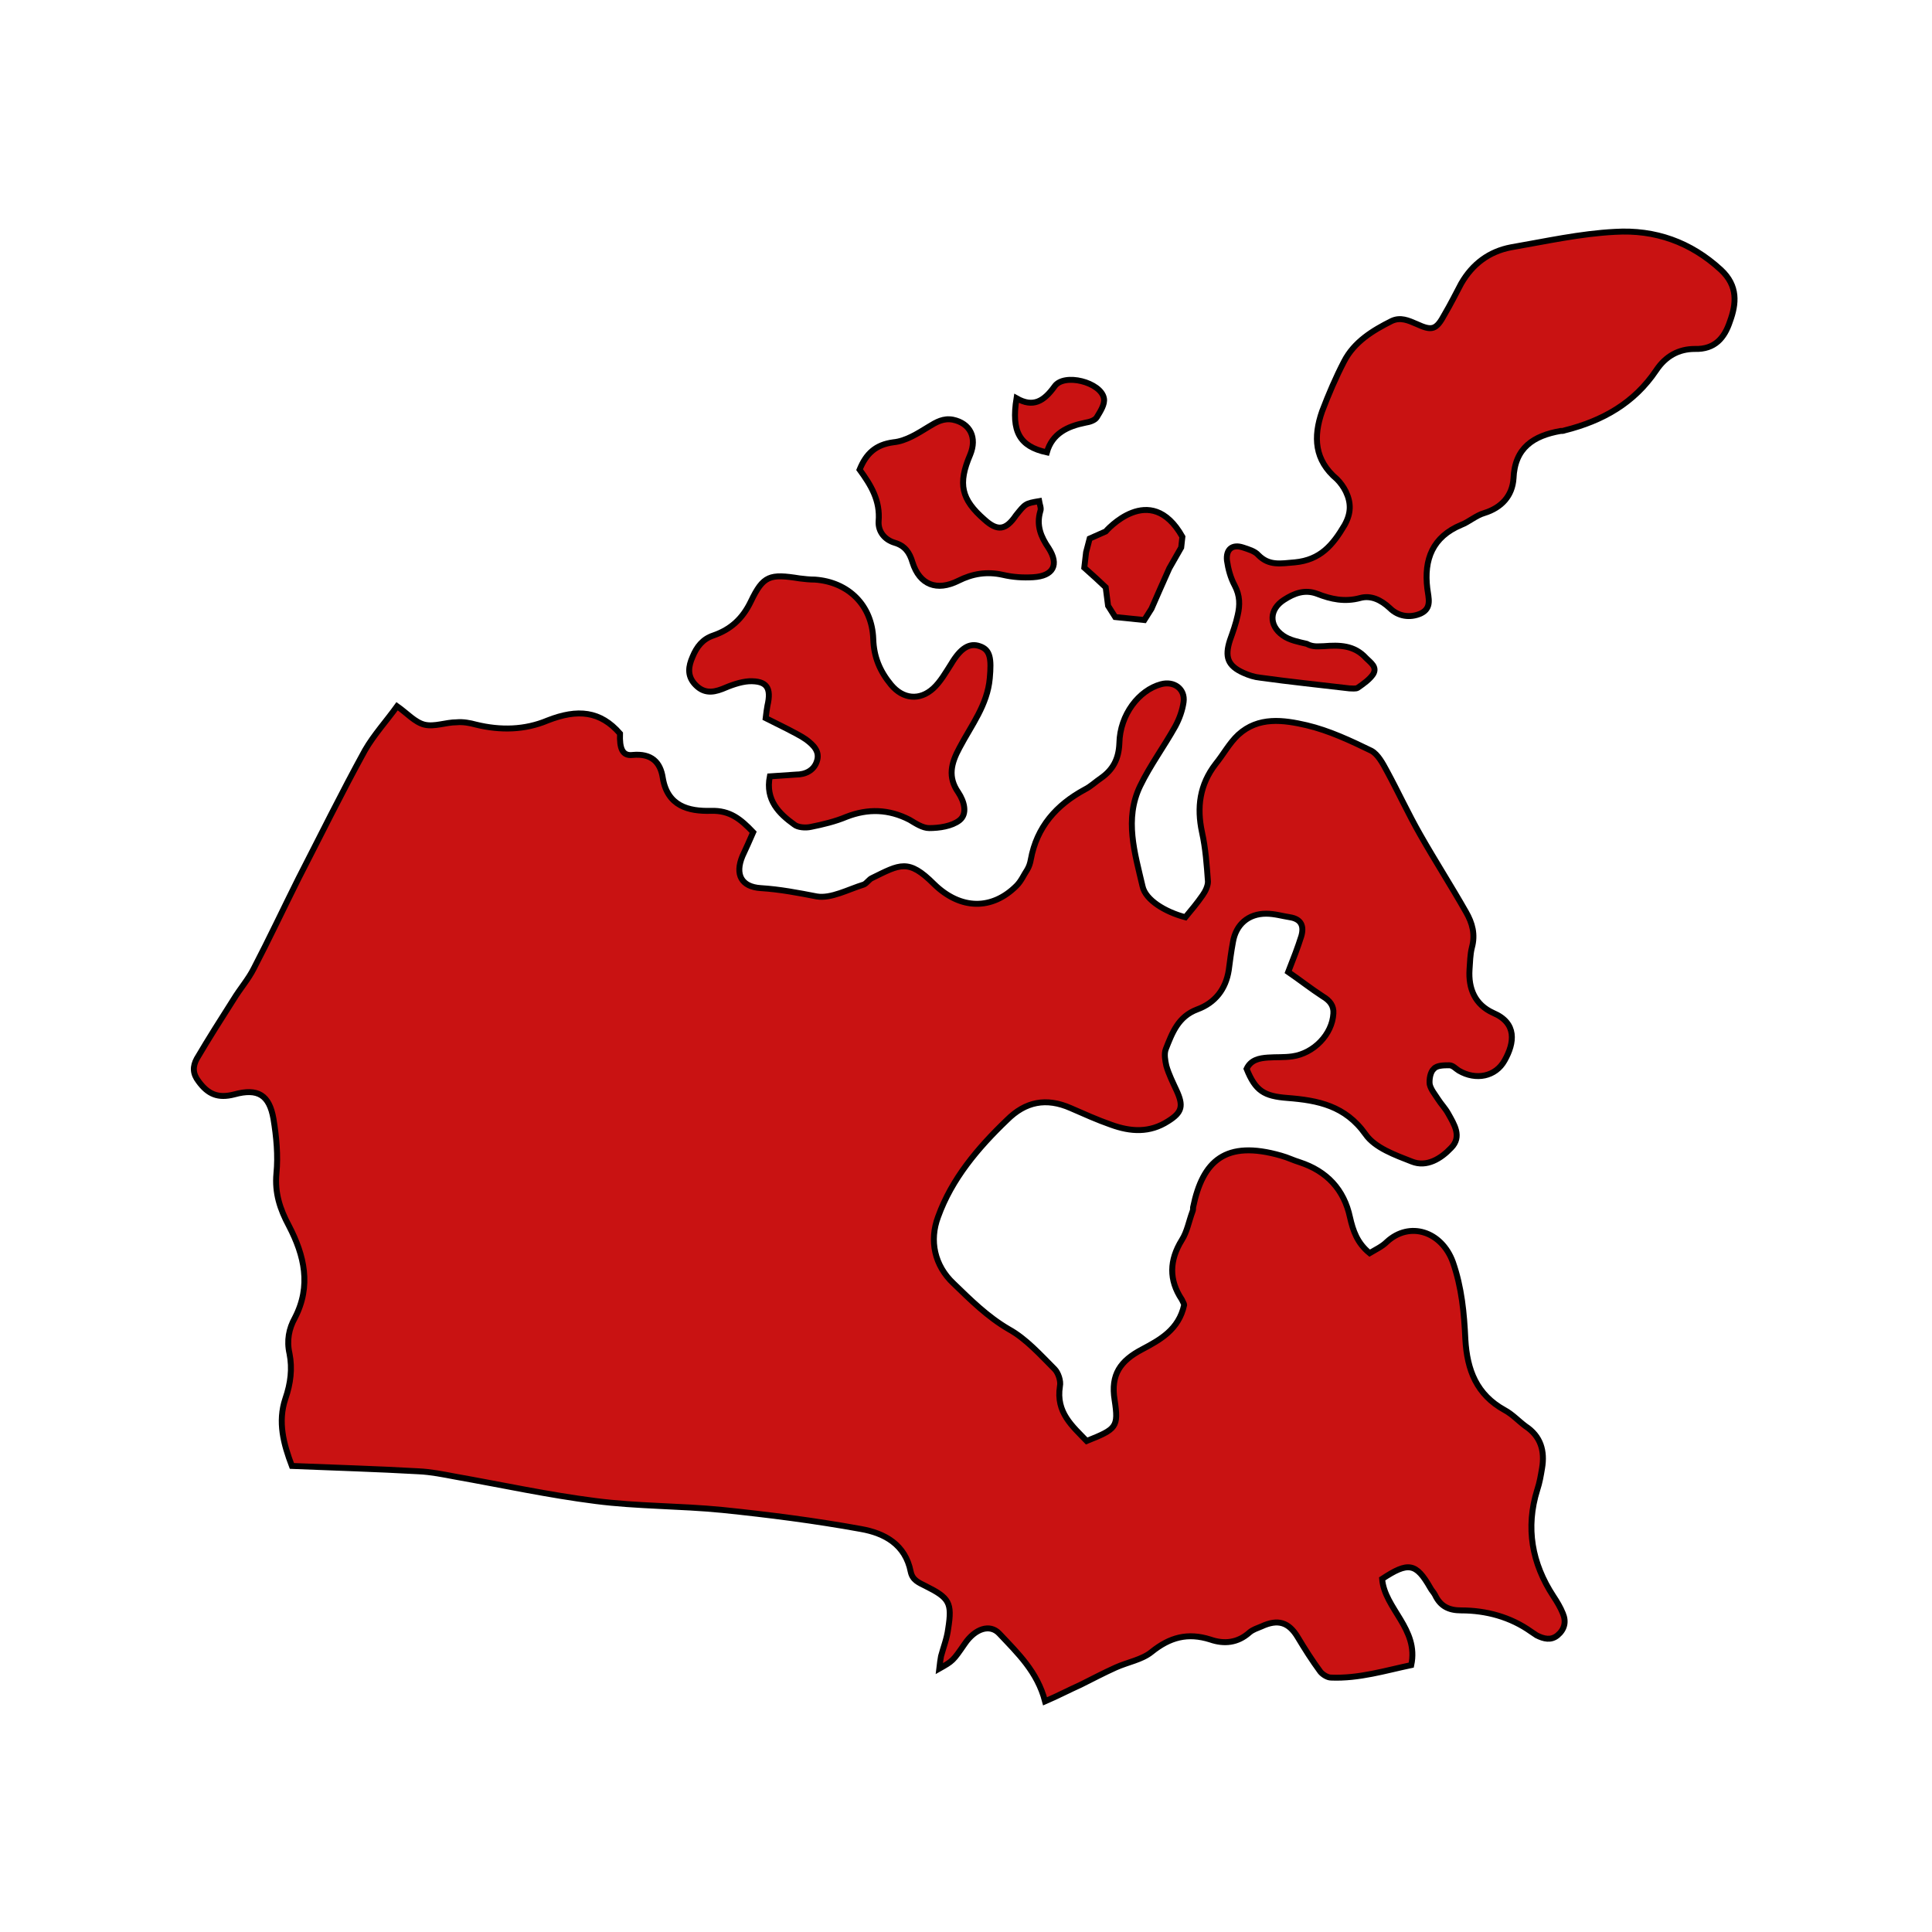 <?xml version="1.0" encoding="utf-8"?>
<!-- Generator: Adobe Illustrator 17.1.0, SVG Export Plug-In . SVG Version: 6.00 Build 0)  -->
<!DOCTYPE svg PUBLIC "-//W3C//DTD SVG 1.1//EN" "http://www.w3.org/Graphics/SVG/1.1/DTD/svg11.dtd">
<svg version="1.1" id="Layer_1" xmlns="http://www.w3.org/2000/svg" xmlns:xlink="http://www.w3.org/1999/xlink" x="0px" y="0px"
	 viewBox="0 0 325 325" enable-background="new 0 0 325 325" xml:space="preserve">
<g>
	<path fill="#C91212" stroke="#000000" stroke-miterlimit="10" d="M104.3,123.4c-0.1,2.5,0.4,3.8,2.1,3.6c3.2-0.3,4.7,1.2,5.1,3.9
		c0.8,4.7,4.3,5.6,8.1,5.5c3.2-0.1,5,1.4,7.1,3.6c-0.6,1.4-1.2,2.7-1.8,4c-1.3,3.1-0.2,5.2,3.1,5.4c3.2,0.2,6.3,0.8,9.4,1.4
		c2.4,0.4,5.3-1.2,7.9-2c0.5-0.2,0.9-0.9,1.4-1.1c4.7-2.3,6.1-3.3,10.4,1c4.5,4.4,9.8,4.4,13.9,0.3c0.8-0.8,1.2-1.8,1.8-2.7
		c0.3-0.5,0.5-1.1,0.6-1.7c1-5.5,4.3-9.2,9.1-11.8c1-0.5,1.8-1.3,2.7-1.9c2-1.4,3-3.2,3.1-5.9c0.1-4.8,3.3-8.9,7-9.9
		c2.2-0.6,4.1,0.8,3.8,3c-0.2,1.4-0.7,2.8-1.4,4.1c-1.9,3.4-4.2,6.5-5.9,10c-2.7,5.6-0.9,11.3,0.4,16.9c0.5,2.3,3.8,4.3,7.2,5.2
		c1-1.2,2-2.4,2.9-3.7c0.5-0.7,0.9-1.6,0.9-2.3c-0.2-2.8-0.4-5.6-1-8.3c-0.9-4.2-0.4-8,2.3-11.5c1.3-1.6,2.3-3.5,3.8-4.9
		c3.4-3.1,7.6-2.5,11.5-1.6c3.8,0.9,7.4,2.6,10.9,4.3c1.1,0.6,1.9,2.1,2.6,3.4c1.9,3.5,3.6,7.2,5.6,10.7c2.5,4.4,5.2,8.6,7.7,13
		c1.1,1.9,1.6,3.8,1,6c-0.3,1.2-0.3,2.4-0.4,3.7c-0.2,3.2,0.9,5.9,4,7.3c4,1.7,3.6,5,1.9,8c-1.5,2.7-4.8,3.4-7.7,1.7
		c-0.5-0.3-1-0.9-1.6-0.9c-0.9,0-2.1,0-2.6,0.6c-0.6,0.5-0.8,1.8-0.7,2.6c0.2,0.9,0.9,1.7,1.4,2.5c0.5,0.8,1.2,1.5,1.7,2.4
		c1,1.8,2.4,3.9,0.5,5.8c-1.7,1.8-4.1,3.3-6.6,2.3c-2.8-1.1-6.2-2.3-7.8-4.6c-3.4-4.8-8-5.7-13.1-6.1c-4-0.3-5.4-1.2-6.9-4.9
		c0.7-1.5,2.1-1.8,3.6-1.9c1.4-0.1,2.7,0,4.1-0.2c3.6-0.5,6.7-3.7,6.9-7.2c0.1-1.3-0.6-2.2-1.8-2.9c-2-1.3-3.9-2.8-5.8-4.1
		c0.9-2.3,1.6-4.1,2.2-6c0.5-1.7,0-2.9-1.9-3.2c-1.3-0.2-2.6-0.6-4-0.6c-3,0-5.1,1.8-5.6,4.8c-0.3,1.6-0.5,3.2-0.7,4.7
		c-0.5,3.2-2.3,5.5-5.3,6.6c-3.2,1.2-4.2,3.9-5.3,6.7c-0.3,0.8-0.1,1.9,0.1,2.8c0.4,1.4,1.1,2.8,1.7,4.1c1.2,2.6,1,3.7-1.4,5.2
		c-3.1,2-6.3,1.8-9.6,0.6c-2.3-0.8-4.5-1.8-6.8-2.8c-4.1-1.8-7.6-1.1-10.7,2c-4.9,4.7-9.3,9.9-11.6,16.3c-1.5,4-0.6,8.2,2.6,11.2
		c2.9,2.8,5.7,5.6,9.3,7.7c2.9,1.6,5.3,4.3,7.7,6.7c0.6,0.6,1.1,2,0.9,2.9c-0.7,4.4,2.1,6.7,4.5,9.2c5-2,5.4-2.3,4.7-6.9
		c-0.7-4.3,1-6.6,4.6-8.5c3-1.6,6.2-3.3,7.1-7.5c0-0.1-0.2-0.5-0.4-0.9c-2.2-3.3-2.1-6.6,0-10c0.9-1.4,1.2-3.2,1.8-4.8
		c0.1-0.2,0.1-0.5,0.1-0.7c1.6-7.8,5.4-11.4,14.8-8.7c1.1,0.3,2.1,0.8,3.1,1.1c4.6,1.5,7.5,4.6,8.5,9.3c0.5,2.2,1.2,4.3,3.3,6
		c1-0.6,2.1-1.1,2.9-1.9c3.8-3.5,9.2-1.8,11.1,3.4c1.5,4.3,1.9,8.6,2.1,13c0.3,5.2,1.9,9.3,6.6,11.9c1.3,0.7,2.3,1.8,3.5,2.7
		c2.6,1.7,3.3,4.2,2.8,7.1c-0.2,1.2-0.4,2.4-0.8,3.6c-2,6.4-0.9,12.4,2.7,17.9c0.6,0.9,1.2,1.9,1.6,2.9c0.6,1.4,0.3,2.7-0.9,3.7
		c-1.1,0.9-2.3,0.6-3.5,0c-0.3-0.2-0.6-0.4-0.9-0.6c-3.5-2.5-7.6-3.6-11.8-3.6c-2.1,0-3.5-0.7-4.4-2.6c-0.2-0.4-0.6-0.8-0.8-1.2
		c-2.4-4.2-3.7-4.4-8.1-1.5c0.4,5,6.2,8.4,4.9,14.5c-4.3,0.9-8.8,2.3-13.5,2.1c-0.6,0-1.4-0.5-1.8-1c-1.4-1.9-2.6-3.8-3.8-5.8
		c-1.5-2.5-3.3-3.1-6.1-1.8c-0.7,0.3-1.4,0.5-2,1c-2,1.8-4.3,2-6.6,1.2c-3.8-1.2-6.8-0.4-9.9,2.1c-1.6,1.3-4,1.7-6,2.6
		c-2,0.9-3.9,1.9-5.9,2.9c-2,0.9-3.9,1.9-6,2.8c-1.3-5-4.6-8.1-7.7-11.4c-1.6-1.7-4.1-0.8-5.8,1.7c-2,2.9-2,2.9-4.3,4.2
		c0.1-0.9,0.2-1.5,0.3-2.1c0.4-1.5,1-3,1.2-4.6c0.7-4.4,0.2-5.2-3.8-7.2c-1.2-0.6-2.2-1-2.5-2.4c-0.9-4.6-4.4-6.5-8.4-7.2
		c-7.7-1.4-15.5-2.4-23.3-3.2c-7.1-0.7-14.3-0.6-21.3-1.5c-7.9-1-15.7-2.7-23.6-4.1c-2.1-0.4-4.1-0.8-6.2-0.9
		c-7-0.4-14-0.6-21.3-0.9c-1.4-3.7-2.4-7.4-1.1-11.3c0.9-2.6,1.2-5.1,0.7-7.6c-0.5-2.2-0.1-4.2,0.9-6c2.8-5.4,1.6-10.5-1-15.5
		c-1.5-2.8-2.4-5.5-2.1-8.8c0.3-3,0-6.2-0.5-9.2c-0.7-4-2.6-5.2-6.6-4.1c-2.7,0.7-4.4,0-6-2.2c-1-1.3-1-2.5-0.3-3.8
		c2-3.4,4.1-6.7,6.2-10c1.1-1.8,2.5-3.4,3.4-5.2c2.6-5,5-10.1,7.5-15.1c3.7-7.2,7.3-14.5,11.2-21.6c1.5-2.6,3.6-4.9,5.4-7.4
		c1.7,1.2,3,2.7,4.6,3.1c1.7,0.4,3.6-0.4,5.4-0.4c1.1-0.1,2.2,0.1,3.3,0.4c4.1,1,8.2,0.9,12-0.7C97.2,119.2,101,119.6,104.3,123.4
		C104.3,123.5,104.3,123.4,104.3,123.4z"/>
	<path fill="#C91212" stroke="#000000" stroke-miterlimit="10" d="M222.7,108.7c2.6-0.2,5.1-0.2,7.1,2c0.8,0.8,1.9,1.5,1.2,2.7
		c-0.6,0.9-1.6,1.6-2.6,2.3c-0.3,0.2-1,0.1-1.4,0.1c-5-0.6-10-1.1-15-1.8c-1-0.1-1.9-0.4-2.8-0.8c-2.7-1.2-3.2-2.7-2.3-5.5
		c0.5-1.4,1-2.8,1.3-4.2c0.4-1.7,0.4-3.3-0.5-5c-0.7-1.3-1.1-2.8-1.3-4.2c-0.2-1.9,0.9-2.8,2.7-2.2c0.9,0.3,2,0.6,2.6,1.3
		c1.8,1.8,3.7,1.4,6.1,1.2c4.3-0.4,6.4-2.9,8.4-6.3c1.1-2,1.1-3.7,0.2-5.6c-0.4-0.8-0.9-1.5-1.5-2.1c-3.8-3.2-4-7.1-2.5-11.4
		c1.1-2.9,2.3-5.7,3.7-8.4c1.7-3.3,4.8-5.2,8-6.8c1.5-0.7,2.8-0.1,4.2,0.5c2.6,1.2,3.3,1,4.7-1.6c1-1.7,1.9-3.5,2.8-5.2
		c1.9-3.3,4.7-5.4,8.4-6.1c5.8-1,11.6-2.3,17.5-2.6c6.7-0.4,12.7,1.7,17.8,6.4c2.9,2.7,2.6,5.7,1.5,8.7c-0.9,2.7-2.5,4.7-5.9,4.6
		c-2.7,0-4.9,1.2-6.5,3.6c-3.7,5.5-9,8.5-15.4,10.1c-0.2,0.1-0.5,0.1-0.7,0.1c-4.5,0.8-7.7,2.8-7.9,8c-0.2,2.9-2,4.9-4.9,5.8
		c-1.4,0.4-2.6,1.5-3.9,2c-4.8,2-6.3,5.8-5.7,10.7c0.2,1.6,0.8,3.3-1.1,4.2c-1.8,0.8-3.8,0.5-5.2-0.9c-1.5-1.4-3.2-2.2-5-1.7
		c-2.6,0.7-4.9,0.2-7.2-0.7c-2.1-0.8-3.9-0.1-5.6,1c-2.5,1.6-2.6,4.3-0.2,6c1.1,0.8,2.7,1.1,4,1.4
		C220.9,108.9,221.8,108.7,222.7,108.7z"/>
	<path fill="#C91212" stroke="#000000" stroke-miterlimit="10" d="M129.5,130.6c1.5-0.1,2.9-0.2,4.4-0.3c1.6,0,3-0.7,3.5-2.2
		c0.6-1.7-0.6-2.8-1.8-3.7c-1-0.7-2.1-1.2-3.2-1.8c-1.2-0.6-2.4-1.2-3.6-1.8c0.1-0.9,0.2-1.5,0.3-2.1c0.7-3-0.1-4.2-3.1-4.1
		c-1.5,0.1-3.1,0.7-4.5,1.3c-1.8,0.7-3.3,0.7-4.7-0.9c-1.2-1.4-1-2.9-0.3-4.5c0.7-1.7,1.7-3,3.5-3.6c2.9-1,4.9-2.8,6.3-5.7
		c2.1-4.4,3.2-4.7,8.2-3.9c0.8,0.1,1.7,0.2,2.6,0.2c5.6,0.4,9.6,4.3,9.8,10c0.1,3,1.1,5.4,3,7.7c2,2.4,4.8,2.7,7.1,0.6
		c1.2-1.1,2.1-2.7,3-4.1c1.6-2.7,3.1-3.6,4.8-3c1.8,0.6,2,2.1,1.7,5.4c-0.4,4.5-3.1,7.9-5.1,11.7c-1.4,2.6-2,4.9-0.2,7.5
		c1,1.5,1.6,3.6,0.2,4.7c-1.3,1-3.4,1.3-5.1,1.3c-1.1,0-2.3-0.8-3.3-1.4c-3.5-1.8-7-1.9-10.6-0.5c-1.9,0.8-4,1.3-6,1.7
		c-0.9,0.2-2.2,0.1-2.8-0.4C131.1,136.9,128.7,134.6,129.5,130.6z"/>
	<path fill="#C91212" stroke="#000000" stroke-miterlimit="10" d="M174.8,84.3c0.1,0.6,0.4,1.2,0.2,1.7c-0.7,2.4,0.1,4.3,1.4,6.2
		c1.8,2.8,0.8,4.7-2.6,4.9c-1.7,0.1-3.4,0-5.1-0.4c-2.7-0.6-5.1-0.2-7.5,1c-3.6,1.8-6.5,0.7-7.7-3.1c-0.5-1.7-1.3-2.8-3-3.3
		c-1.7-0.5-2.8-1.9-2.7-3.6c0.3-3.5-1.3-6.1-3.2-8.7c1.1-2.7,2.7-4.2,5.7-4.6c2.1-0.2,4.1-1.5,5.9-2.6c1.3-0.8,2.5-1.5,4.1-1.2
		c2.9,0.6,4.1,3,2.9,5.9c-2.1,4.9-1.5,7.5,2.4,10.9c2.2,2,3.6,1.8,5.3-0.7C172.5,84.7,172.5,84.7,174.8,84.3z"/>
	<path fill="#C91212" stroke="#000000" stroke-miterlimit="10" d="M171,67c2.8,1.6,4.6,0.5,6.4-2c1.6-2.3,7.8-0.7,8.3,2
		c0.2,1-0.6,2.2-1.2,3.2c-0.3,0.5-1.2,0.8-1.9,0.9c-3,0.6-5.6,1.8-6.5,5C171.5,75.1,170.1,72.6,171,67z"/>
	<path fill="#C91212" stroke="#000000" stroke-miterlimit="10" d="M186,89.4c0,0,7.5-8.7,12.9,0.9l-0.2,1.8l-2,3.5l-1.6,3.6
		l-1.4,3.2l-1.2,1.9l-4.9-0.5l-1.2-1.9l-0.4-3.1l-1.6-1.5l-2-1.8l0.3-2.6l0.6-2.3L186,89.4z"/>
</g>
</svg>
